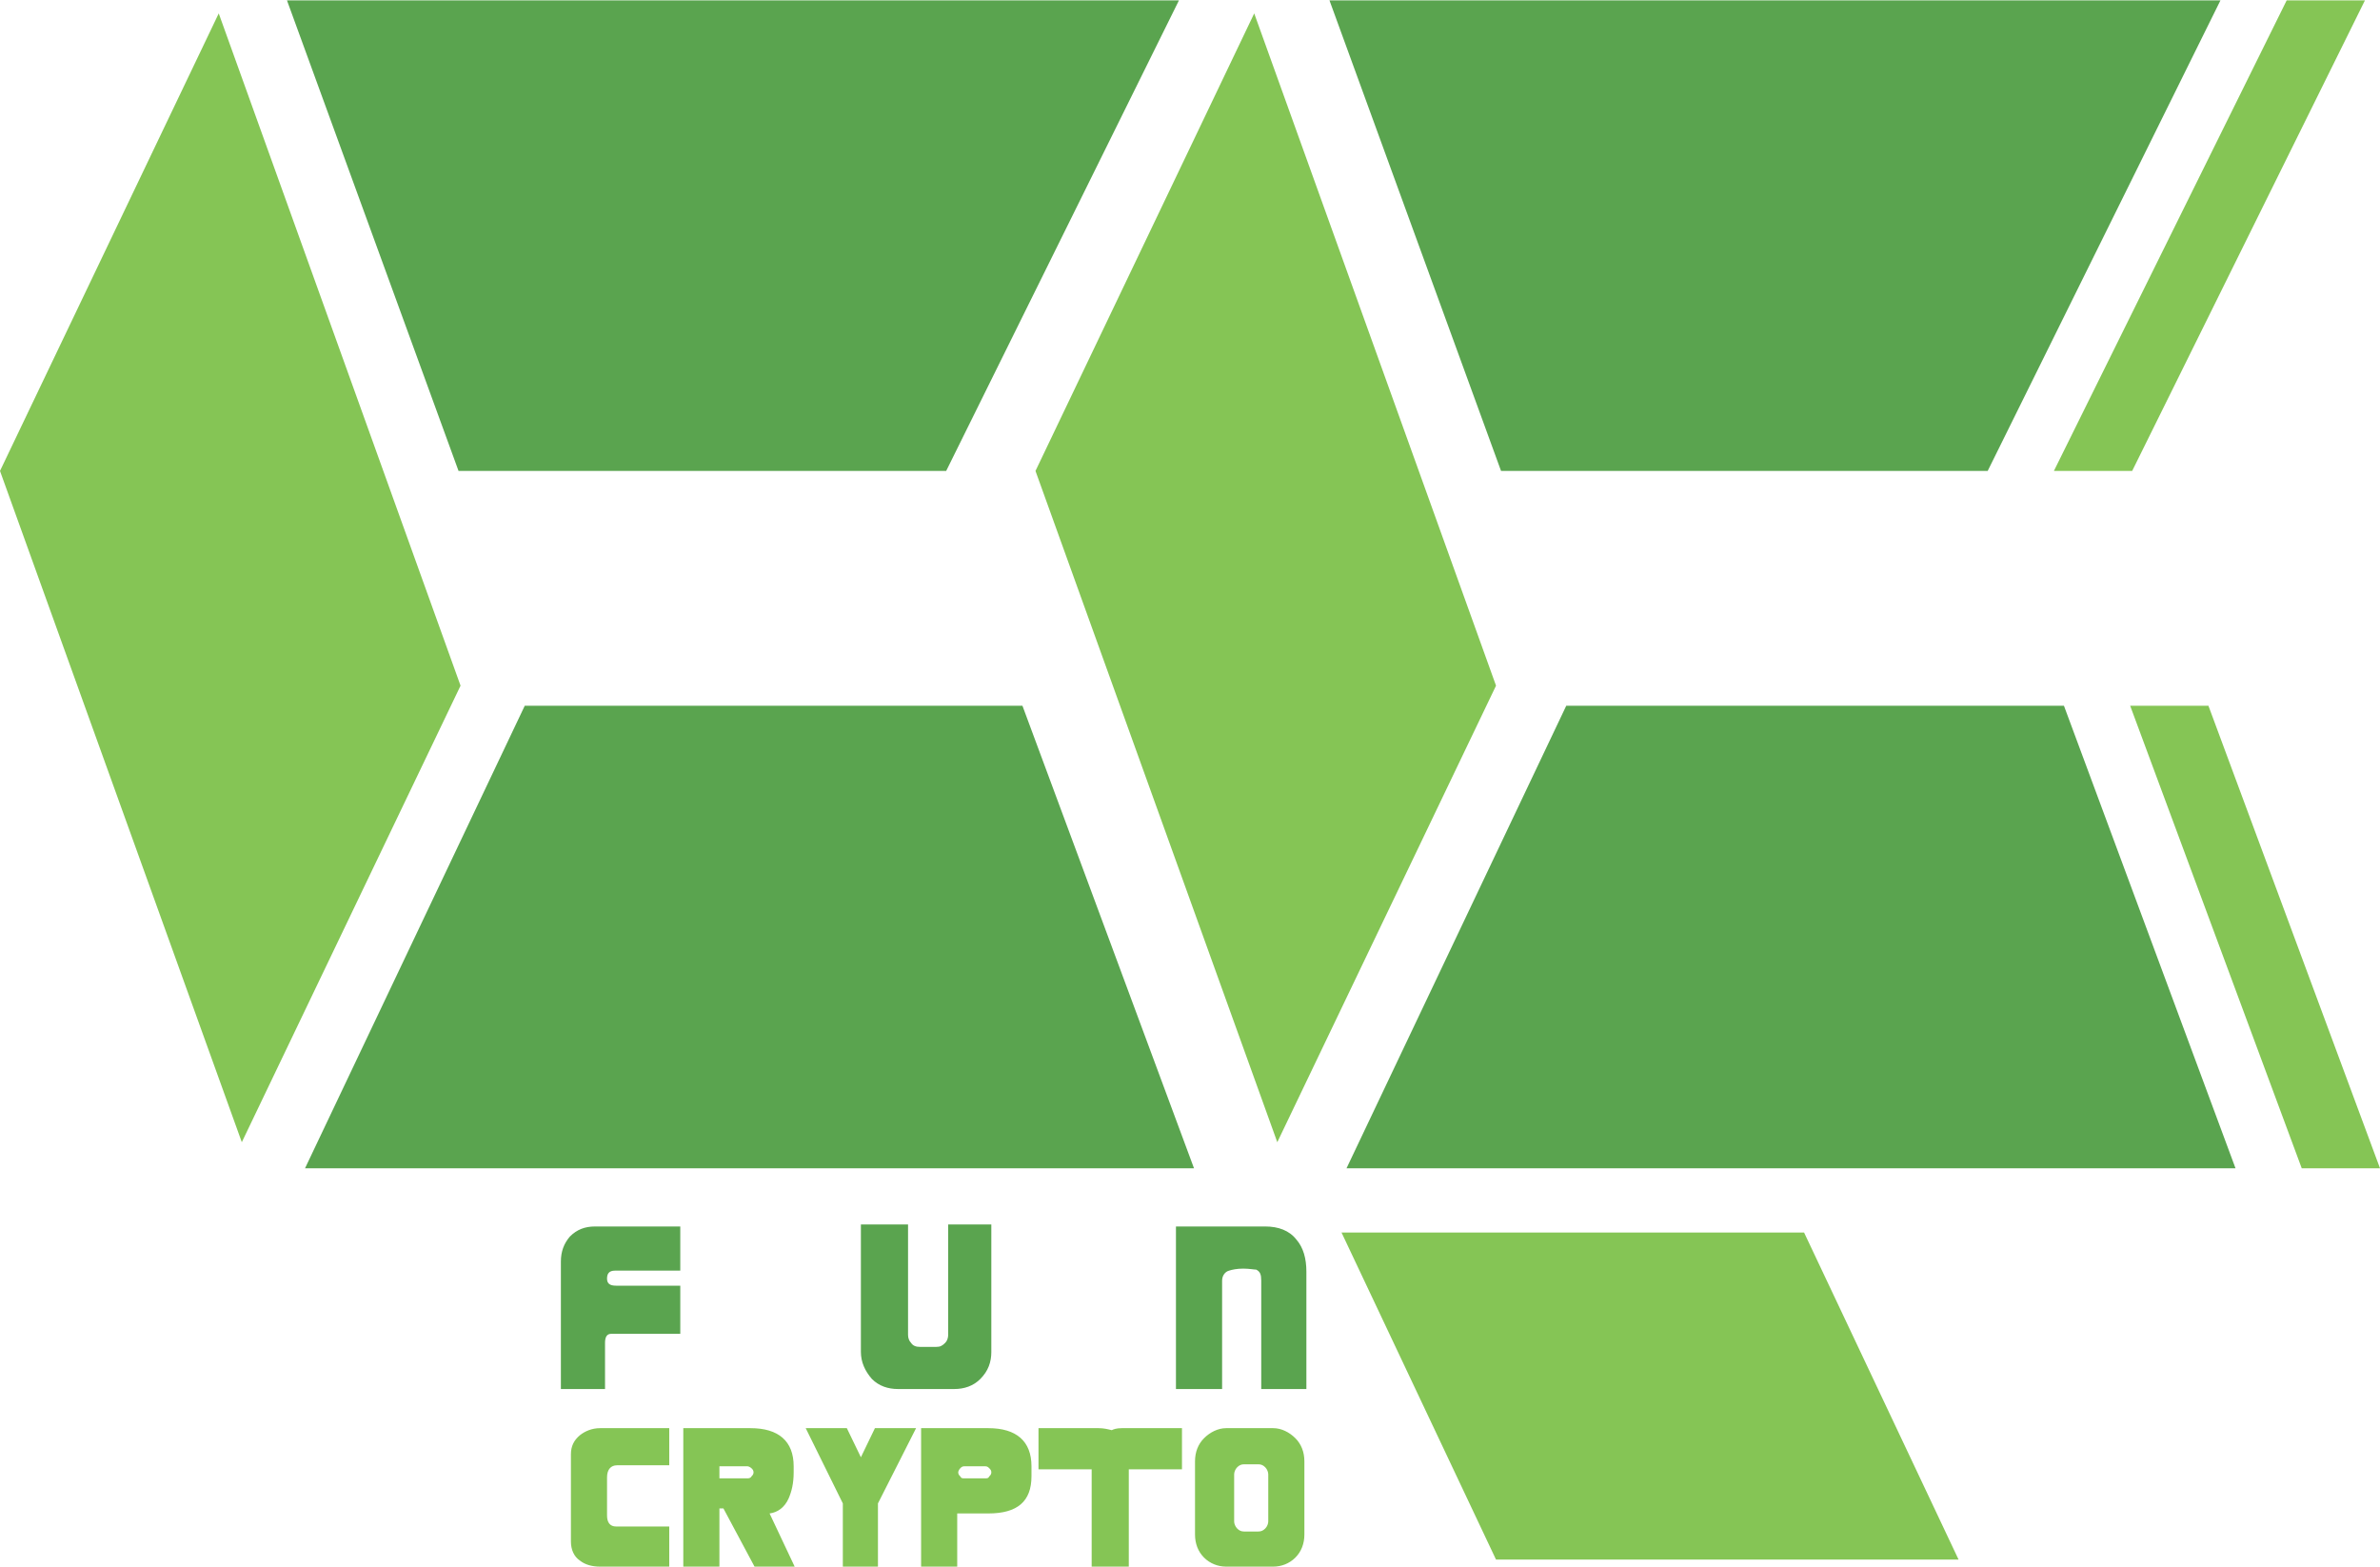 <?xml version="1.0" encoding="UTF-8"?>
<!DOCTYPE svg PUBLIC "-//W3C//DTD SVG 1.1//EN" "http://www.w3.org/Graphics/SVG/1.1/DTD/svg11.dtd">
<!-- Creator: CorelDRAW X7 -->
<svg xmlns="http://www.w3.org/2000/svg" xml:space="preserve" width="2.699in" height="1.777in" version="1.1" style="shape-rendering:geometricPrecision; text-rendering:geometricPrecision; image-rendering:optimizeQuality; fill-rule:evenodd; clip-rule:evenodd"
viewBox="0 0 2372 1561"
 xmlns:xlink="http://www.w3.org/1999/xlink">
 <defs>
  <style type="text/css">
   <![CDATA[
    .fil1 {fill:#85C555}
    .fil0 {fill:#5AA44F}
    .fil3 {fill:#85C555;fill-rule:nonzero}
    .fil2 {fill:#5AA44F;fill-rule:nonzero}
   ]]>
  </style>
 </defs>
 <g id="Layer_x0020_1">
  <g id="_1105599968">
   <polygon class="fil0" points="457,469 286,0 1175,0 943,469 "/>
   <polygon class="fil1" points="241,1138 459,683 218,13 0,469 "/>
   <polygon class="fil0" points="304,1164 523,703 1019,703 1190,1164 "/>
   <path class="fil2" d="M678 1266l-65 0c-6,0 -8,3 -8,8 0,5 3,7 9,7l64 0 0 48 -69 0c-4,0 -6,3 -6,9 0,2 0,3 0,4l0 42 -44 0 0 -127c0,-10 3,-18 9,-25 7,-7 15,-10 25,-10l85 0 0 44zm310 81c0,10 -3,19 -11,27 -7,7 -16,10 -26,10l-56 0c-10,0 -19,-3 -26,-10 -7,-8 -11,-17 -11,-27l0 -127 47 0 0 110c0,3 1,6 3,8 2,3 5,4 9,4l16 0c4,0 6,-1 9,-4 2,-2 3,-5 3,-8l0 -110 43 0 0 127zm314 37l-45 0 0 -108c0,-6 -1,-9 -5,-11 -2,0 -7,-1 -13,-1 -6,0 -11,1 -14,2 -4,1 -7,5 -7,10l0 108 -46 0 0 -162 89 0c13,0 24,4 31,13 7,8 10,19 10,32l0 117z"/>
   <path class="fil3" d="M667 1561l-69 0c-8,0 -15,-2 -20,-6 -6,-4 -9,-11 -9,-19l0 -87c0,-8 3,-14 9,-19 5,-4 12,-7 20,-7l69 0 0 37 -52 0c-6,0 -10,4 -10,12l0 38c0,7 3,11 9,11l53 0 0 40zm125 0l-40 0 -31 -58 -4 0 0 58 -36 0 0 -138 67 0c28,0 43,13 43,38 0,2 0,4 0,6 0,11 -2,19 -5,26 -4,9 -11,14 -19,15l25 53zm-41 -94c0,-2 -1,-3 -2,-4 -1,-1 -3,-2 -4,-2l-28 0 0 12 28 0c1,0 3,0 4,-2 1,-1 2,-2 2,-4zm162 -44l-38 75 0 63 -35 0 0 -63 -37 -75 41 0 14 29 14 -29 41 0zm115 48c0,25 -14,37 -43,37l-31 0 0 53 -36 0 0 -138 67 0c28,0 43,13 43,38 0,1 0,3 0,5 0,2 0,4 0,5zm-40 -4c0,-2 -1,-3 -2,-4 -1,-1 -2,-2 -4,-2l-21 0c-2,0 -3,1 -4,2 -1,1 -2,3 -2,4 0,2 1,3 2,4 1,2 2,2 4,2l21 0c2,0 3,0 4,-2 1,-1 2,-2 2,-4zm190 -3l-53 0 0 97 -37 0 0 -97 -53 0 0 -41 60 0c5,0 9,1 13,2 2,-1 5,-2 10,-2l60 0 0 41zm122 65c0,9 -3,17 -9,23 -6,6 -14,9 -22,9l-47 0c-8,0 -16,-3 -22,-9 -6,-6 -9,-14 -9,-23l0 -73c0,-9 3,-17 9,-23 6,-6 14,-10 22,-10l47 0c8,0 16,4 22,10 6,6 9,14 9,23l0 73zm-36 -13l0 -47c0,-2 -1,-5 -3,-7 -2,-2 -4,-3 -7,-3l-14 0c-3,0 -5,1 -7,3 -2,2 -3,5 -3,7l0 47c0,2 1,5 3,7 2,2 4,3 7,3l14 0c3,0 5,-1 7,-3 2,-2 3,-5 3,-7z"/>
   <polygon class="fil1" points="1337,1228 1491,1554 1952,1554 1798,1228 "/>
   <polygon class="fil0" points="1496,469 1325,0 2213,0 1981,469 "/>
   <polygon class="fil1" points="1273,1138 1491,683 1250,13 1032,469 "/>
   <polygon class="fil0" points="1342,1164 1561,703 2057,703 2228,1164 "/>
   <path class="fil1" d="M2123 703l78 0 171 461 -78 0 -171 -461zm156 -703l78 0 -232 469 -78 0 232 -469z"/>
  </g>
 </g>
</svg>
